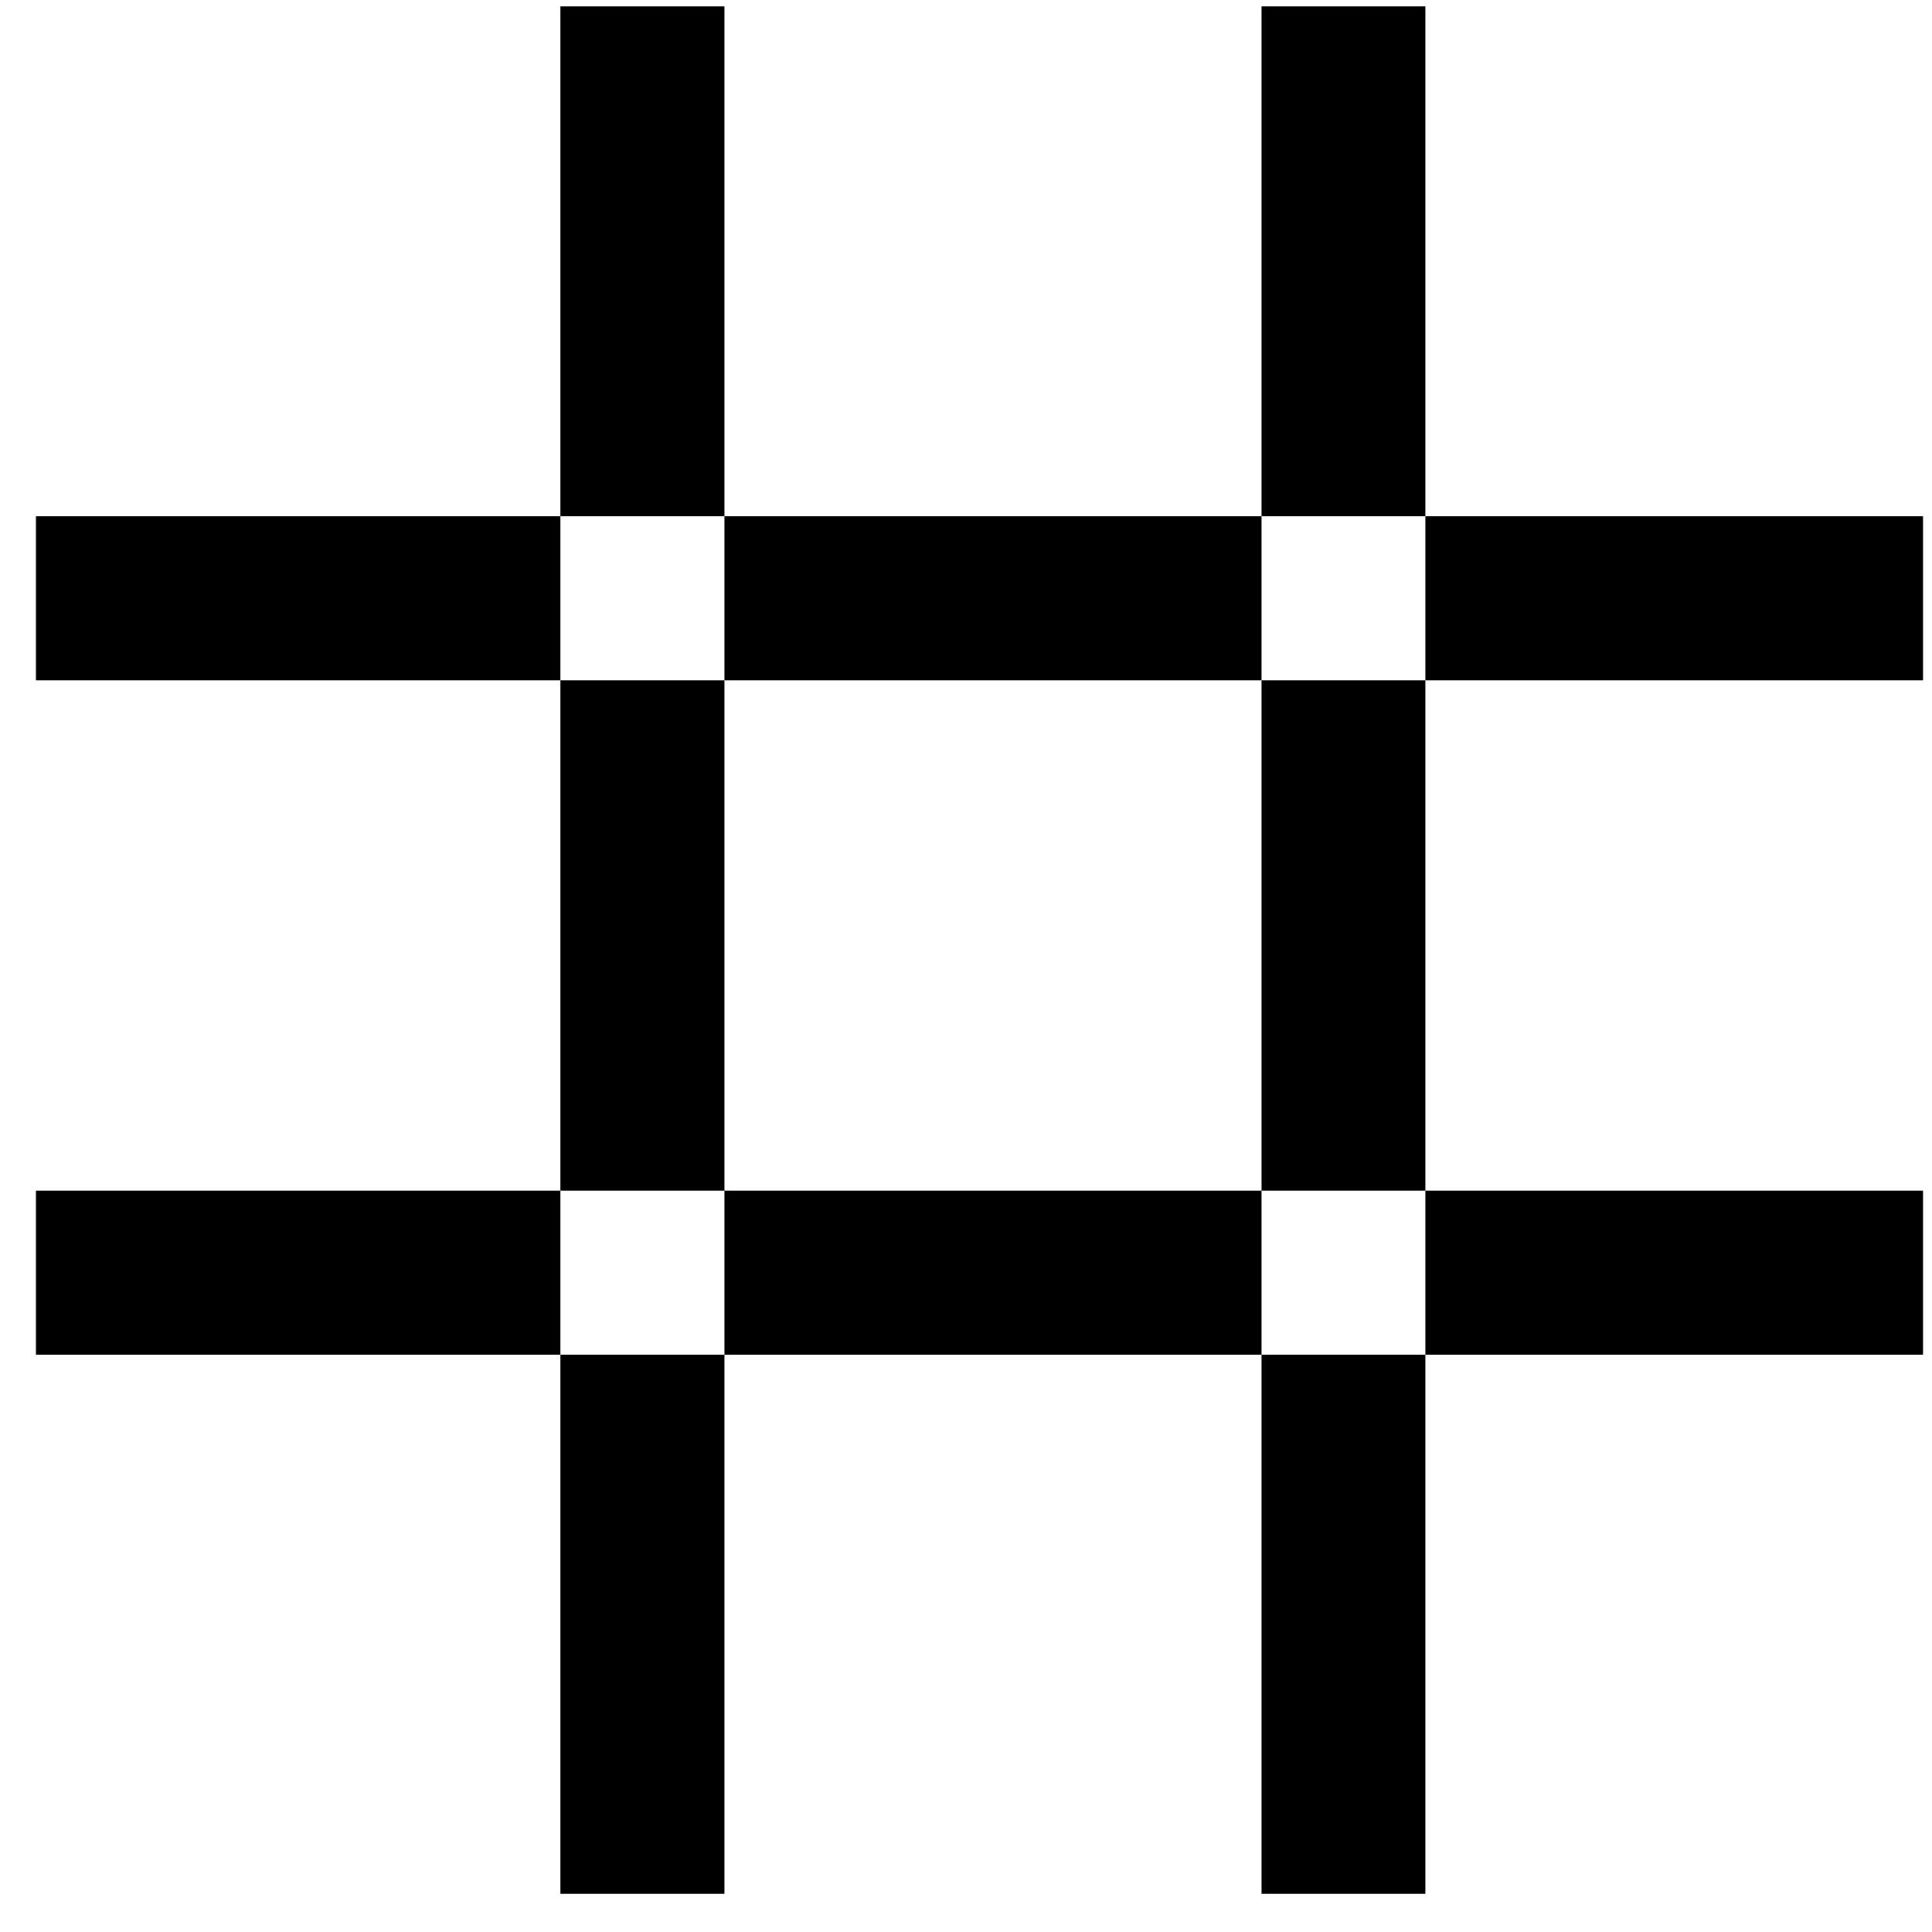 <svg xmlns="http://www.w3.org/2000/svg" xmlns:xlink="http://www.w3.org/1999/xlink" width="43" height="43" viewBox="0 0 43 43">
<defs>
    <style>
      .cls-1 {
        fill-rule: evenodd;
        filter: url(#filter);
      }
    </style>
    <filter id="filter" x="0" y="0" width="42.781" height="42.156" filterUnits="userSpaceOnUse">
      <feFlood result="flood" flood-color="#fff"/>
      <feComposite result="composite" operator="in" in2="SourceGraphic"/>
      <feBlend result="blend" in2="SourceGraphic"/>
    </filter>
  </defs>
  <path id="_" data-name="+*#" class="cls-1" d="M12.473,0.142h3.651v42.01H12.473V0.142Zm15.6,0h3.651v42.01H28.078V0.142ZM0.8,30.152V26.5h42v3.651H0.8Zm0-15.01V11.491h42v3.651H0.8Zm-98.359-16h3.651v42.01h-3.651V-0.858Zm-19.163,22.843V18.334h42v3.651h-42Zm59.5,0V18.334h42v3.651h-42Zm8.482-18.8,3.115-1.9,21.9,35.849-3.116,1.9Zm25.223,0-3.115-1.9-21.9,35.849,3.116,1.9Z"/>
</svg>
